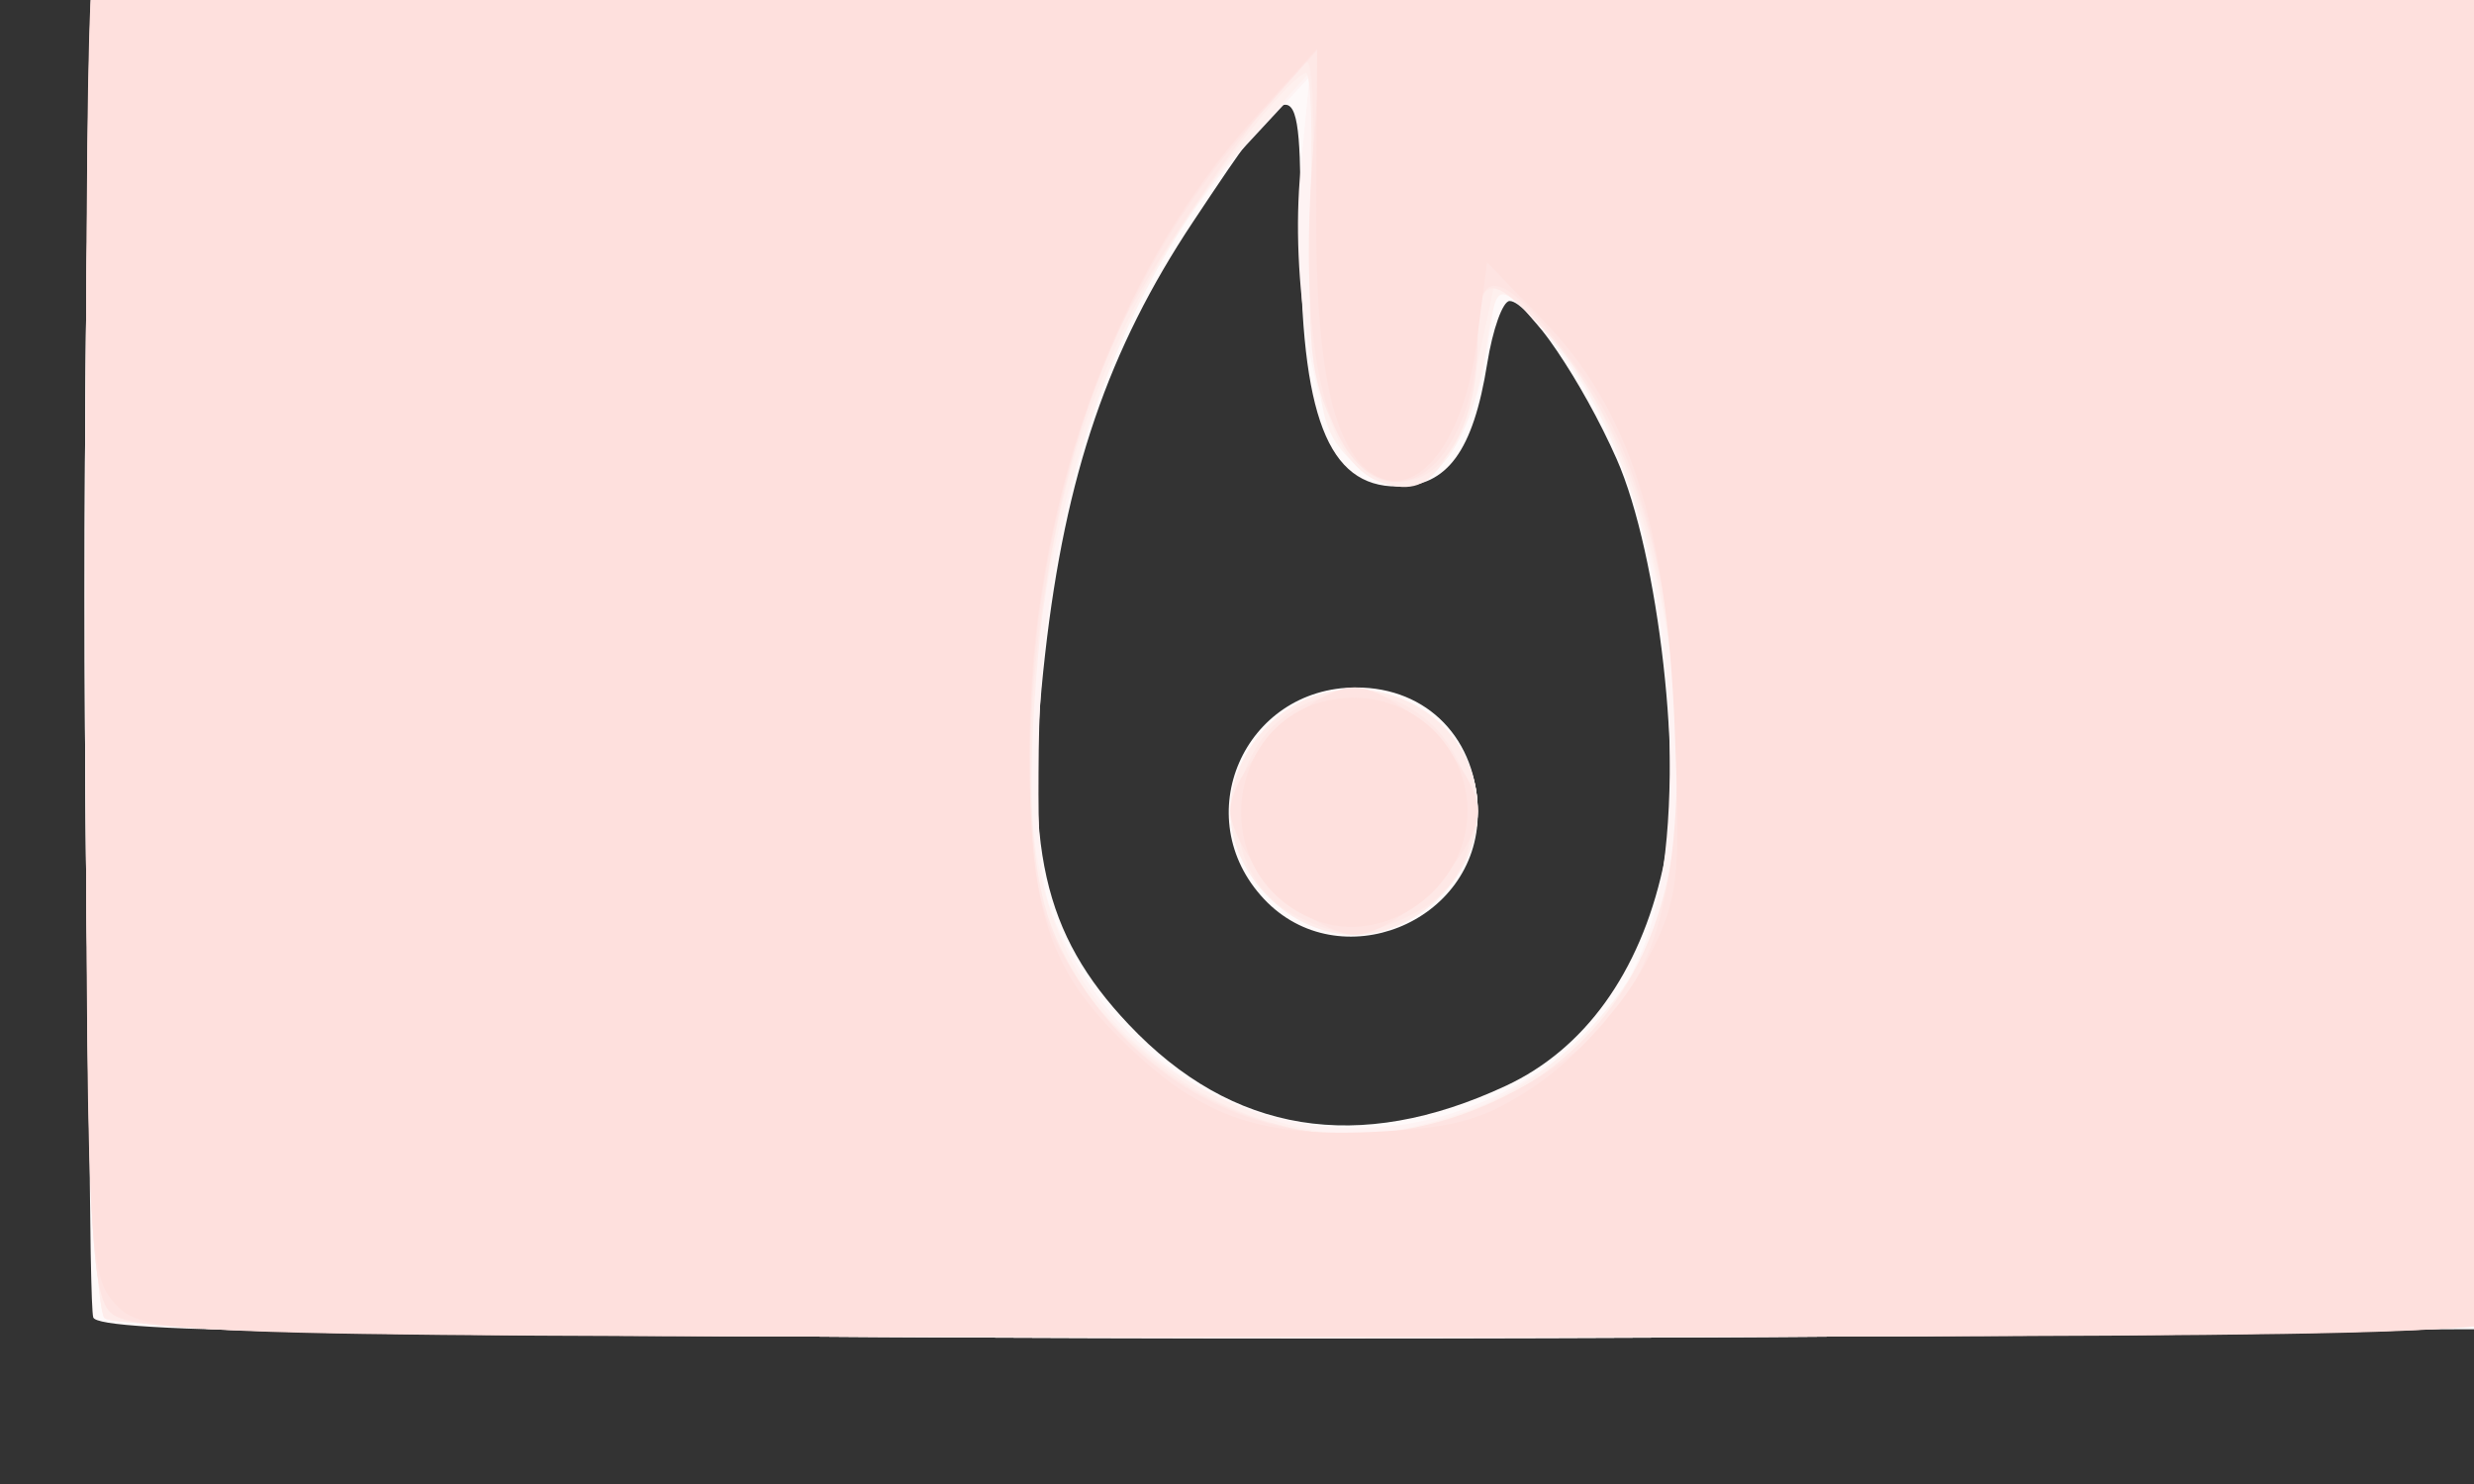 <?xml version="1.0" encoding="UTF-8" standalone="no"?>
<!-- Created with Inkscape (http://www.inkscape.org/) -->

<svg
   xmlns:dc="http://purl.org/dc/elements/1.1/"
   xmlns:cc="http://creativecommons.org/ns#"
   xmlns:rdf="http://www.w3.org/1999/02/22-rdf-syntax-ns#"
   xmlns:svg="http://www.w3.org/2000/svg"
   xmlns="http://www.w3.org/2000/svg"
   xmlns:sodipodi="http://sodipodi.sourceforge.net/DTD/sodipodi-0.dtd"
   xmlns:inkscape="http://www.inkscape.org/namespaces/inkscape"
   version="1.1"
   id="svg4154"
   width="160"
   height="96"
   viewBox="0 0 160 96"
   sodipodi:docname="red-recommend.svg"
   inkscape:version="0.92.3 (2405546, 2018-03-11)">
  <rect x="0" y="0" width="160" height="96" fill="#333333" stroke="none"/>
  <defs
     id="defs4158" />
  <sodipodi:namedview
     pagecolor="#ffffff"
     bordercolor="#666666"
     borderopacity="1"
     objecttolerance="10"
     gridtolerance="10"
     guidetolerance="10"
     inkscape:pageopacity="0"
     inkscape:pageshadow="2"
     inkscape:window-width="1366"
     inkscape:window-height="715"
     id="namedview4156"
     showgrid="false"
     inkscape:zoom="5.5625"
     inkscape:cx="81.88764"
     inkscape:cy="48"
     inkscape:window-x="-8"
     inkscape:window-y="-8"
     inkscape:window-maximized="1"
     inkscape:current-layer="svg4154" />
  <g
     id="g4164"
     transform="translate(5.573,-9.528)">
    <path
       style="fill:#fef9f9"
       d="M 0.46,94.756 C 0.196,94.065 0.096,72.575 0.239,47 L 0.5,0.5 H 80 159.5 V 48 95.5 l -79.279,0.256 c -62.893,0.203 -79.379,-0.004 -79.761,-1 z M 91.816,79.769 C 96.909,77.395 100.469,72.457 101.971,65.681 103.315,59.618 101.706,45.384 98.979,39.22 96.777,34.242 93.228,29 92.06,29 91.617,29 90.965,30.82 90.609,33.044 89.703,38.707 88.025,41 84.785,41 c -4.484,0 -6.249,-4.576 -6.245,-16.183 0.004,-11.178 -0.141,-11.198 -6.958,-0.936 -5.481,8.25 -8.248,16.34 -9.565,27.966 -1.408,12.43 -0.132,18.09 5.399,23.944 6.695,7.086 14.872,8.419 24.399,3.978 z M 76.174,67.686 C 71.208,62.399 74.87,54 82.14,54 86.756,54 90,57.36 90,62.14 90,69.24 81.019,72.843 76.174,67.686 Z"
       id="path4178"
       inkscape:connector-curvature="0" />
    <path
       style="fill:#fef3f3"
       d="m 1.2,94.8 c -1.727,-1.727 -1.727,-91.873 0,-93.6 1.737,-1.737 155.863,-1.737 157.6,0 1.727,1.727 1.727,91.873 0,93.6 -1.737,1.737 -155.863,1.737 -157.6,0 z M 91.5,80.261 C 99.641,76.184 102.454,70.579 102.419,58.5 102.387,47.147 99.503,37.072 94.693,31.508 l -3.374,-3.903 -0.71,4.448 C 89.318,40.142 85.376,43.283 81.663,39.18 79.358,36.633 77.849,27.616 78.538,20.501 L 79.118,14.5 75.058,18.88 C 66.743,27.849 61.78,42.282 61.606,58 c -0.096,8.657 0.138,9.914 2.635,14.163 5.615,9.551 17.378,13.046 27.259,8.098 z M 76.455,67.545 C 74.907,65.998 74,63.948 74,62 74,60.052 74.907,58.002 76.455,56.455 81.415,51.494 90,55.009 90,62 90,63.948 89.093,65.998 87.545,67.545 85.998,69.093 83.948,70 82,70 80.052,70 78.002,69.093 76.455,67.545 Z"
       id="path4176"
       inkscape:connector-curvature="0" />
    <path
       style="fill:#fef0ee"
       d="m 1.2,94.8 c -1.727,-1.727 -1.727,-91.873 0,-93.6 1.737,-1.737 155.863,-1.737 157.6,0 1.727,1.727 1.727,91.873 0,93.6 -1.737,1.737 -155.863,1.737 -157.6,0 z M 89.276,81.421 C 94.829,79.53 100.424,73.735 101.928,68.321 105.191,56.571 100.638,36.412 93.203,29.683 91.231,27.899 91.186,27.94 90.503,32.185 89.175,40.431 85.35,43.253 81.405,38.897 79.764,37.085 79.5,35.2 79.5,25.302 V 13.811 l -4.406,4.844 c -8.359,9.19 -13.965,25.317 -14.059,40.445 -0.065,10.476 4.045,17.631 12.348,21.497 6.006,2.797 9.562,2.981 15.893,0.824 z M 76.455,67.545 C 74.907,65.998 74,63.948 74,62 74,60.052 74.907,58.002 76.455,56.455 81.415,51.494 90,55.009 90,62 90,63.948 89.093,65.998 87.545,67.545 85.998,69.093 83.948,70 82,70 80.052,70 78.002,69.093 76.455,67.545 Z"
       id="path4174"
       inkscape:connector-curvature="0" />
    <path
       style="fill:#feecea"
       d="m 1.2,94.8 c -1.727,-1.727 -1.727,-91.873 0,-93.6 1.737,-1.737 155.863,-1.737 157.6,0 1.727,1.727 1.727,91.873 0,93.6 -1.737,1.737 -155.863,1.737 -157.6,0 z M 89.782,81.447 C 98.52,77.797 102.952,70.418 102.963,59.5 102.976,47.286 99.167,35.274 93.648,30.123 l -2.546,-2.377 -0.601,2.877 C 88.579,39.82 87.074,42.01 83.591,40.673 80.358,39.433 78.795,33.308 79.16,23.315 c 0.187,-5.124 0.053,-9.204 -0.299,-9.066 -1.633,0.641 -8.313,9.704 -10.833,14.696 -4.21,8.341 -6.041,15.505 -6.717,26.27 -0.752,11.992 0.825,17.034 6.977,22.3 6.388,5.468 14.335,6.922 21.493,3.932 z M 76.455,67.545 C 74.907,65.998 74,63.948 74,62 74,60.052 74.907,58.002 76.455,56.455 81.415,51.494 90,55.009 90,62 90,63.948 89.093,65.998 87.545,67.545 85.998,69.093 83.948,70 82,70 80.052,70 78.002,69.093 76.455,67.545 Z"
       id="path4172"
       inkscape:connector-curvature="0" />
    <path
       style="fill:#fee8e6"
       d="M 1.571,94.429 C 0.19,93.047 0,87.446 0,48 0,8.554 0.19,2.953 1.571,1.571 2.973,0.17 11.463,0 80,0 148.537,0 157.027,0.17 158.429,1.571 159.81,2.953 160,8.554 160,48 160,87.446 159.81,93.047 158.429,94.429 157.027,95.83 148.537,96 80,96 11.463,96 2.973,95.83 1.571,94.429 Z M 89.782,81.447 C 98.366,77.861 102.943,70.399 102.978,59.934 103.021,47.167 99.918,36.849 94.203,30.75 90.807,27.127 90,27.28 90,31.55 90,40.48 84.238,43.852 80.685,37 79.184,34.105 78.939,31.736 79.269,23.294 79.488,17.68 79.327,13.298 78.909,13.556 76.956,14.763 68.469,27.048 66.422,31.632 c -5.019,11.236 -6.99,30.678 -3.869,38.15 4.461,10.679 16.867,15.993 27.229,11.665 z M 78.321,68.811 c -5.523,-2.67 -5.039,-11.443 0.765,-13.847 8.905,-3.689 15.066,9.911 6.3,13.906 -2.958,1.348 -4.176,1.337 -7.064,-0.059 z"
       id="path4170"
       inkscape:connector-curvature="0" />
    <path
       style="fill:#fee4e2"
       d="M 1.571,94.429 C 0.19,93.047 0,87.446 0,48 0,8.554 0.19,2.953 1.571,1.571 2.973,0.17 11.463,0 80,0 148.537,0 157.027,0.17 158.429,1.571 159.81,2.953 160,8.554 160,48 160,87.446 159.81,93.047 158.429,94.429 157.027,95.83 148.537,96 80,96 11.463,96 2.973,95.83 1.571,94.429 Z M 91.694,80.465 C 99.476,76.587 102.363,71.608 102.832,61.258 103.323,50.396 100.95,39.625 96.79,33.831 92.018,27.185 90,26.3 90,30.851 c 0,7.801 -4.662,12.52 -8.133,8.233 -2.337,-2.886 -3.259,-9.672 -2.576,-18.97 L 79.849,12.5 l -4.441,5 c -9.214,10.374 -14.356,25.127 -14.39,41.29 -0.013,6.22 0.459,9.216 1.891,12 5.718,11.116 17.767,15.166 28.785,9.676 z M 76.923,67.077 C 75.315,65.469 74,63.185 74,62 c 0,-2.784 5.216,-8 8,-8 2.784,0 8,5.216 8,8 0,2.784 -5.216,8 -8,8 -1.185,0 -3.469,-1.315 -5.077,-2.923 z"
       id="path4168"
       inkscape:connector-curvature="0" />
    <path
       style="fill:#fee0dd"
       d="M 2,94 C 0.061,92.061 0,90.667 0,48 0,5.333 0.061,3.939 2,2 3.965,0.035 5.333,0 80,0 c 74.667,0 76.035,0.035 78,2 1.939,1.939 2,3.333 2,46 0,42.667 -0.061,44.061 -2,46 -1.965,1.965 -3.333,2 -78,2 C 5.333,96 3.965,95.965 2,94 Z M 94.13,79.47 C 96.449,77.836 99.433,74.475 100.76,72 102.994,67.835 103.14,66.681 102.728,56.5 102.2,43.471 99.769,35.965 94.225,30.242 L 90.6,26.5 89.894,31.879 c -0.766,5.827 -3.46,9.609 -6.119,8.588 -2.965,-1.138 -4.277,-6.536 -4.223,-17.372 l 0.052,-10.405 -4.089,4.516 C 66.397,27.277 61,42.517 61,58.192 c 0,9.972 1.222,13.876 5.764,18.418 5.059,5.059 8.896,6.492 16.443,6.141 5.528,-0.257 7.448,-0.834 10.923,-3.282 z M 79.465,69.039 C 71.848,65.986 73.844,54.667 82,54.667 c 4.052,0 7.333,3.281 7.333,7.333 0,5.011 -5.37,8.842 -9.868,7.039 z"
       id="path4166"
       inkscape:connector-curvature="0" />
  </g>
</svg>
